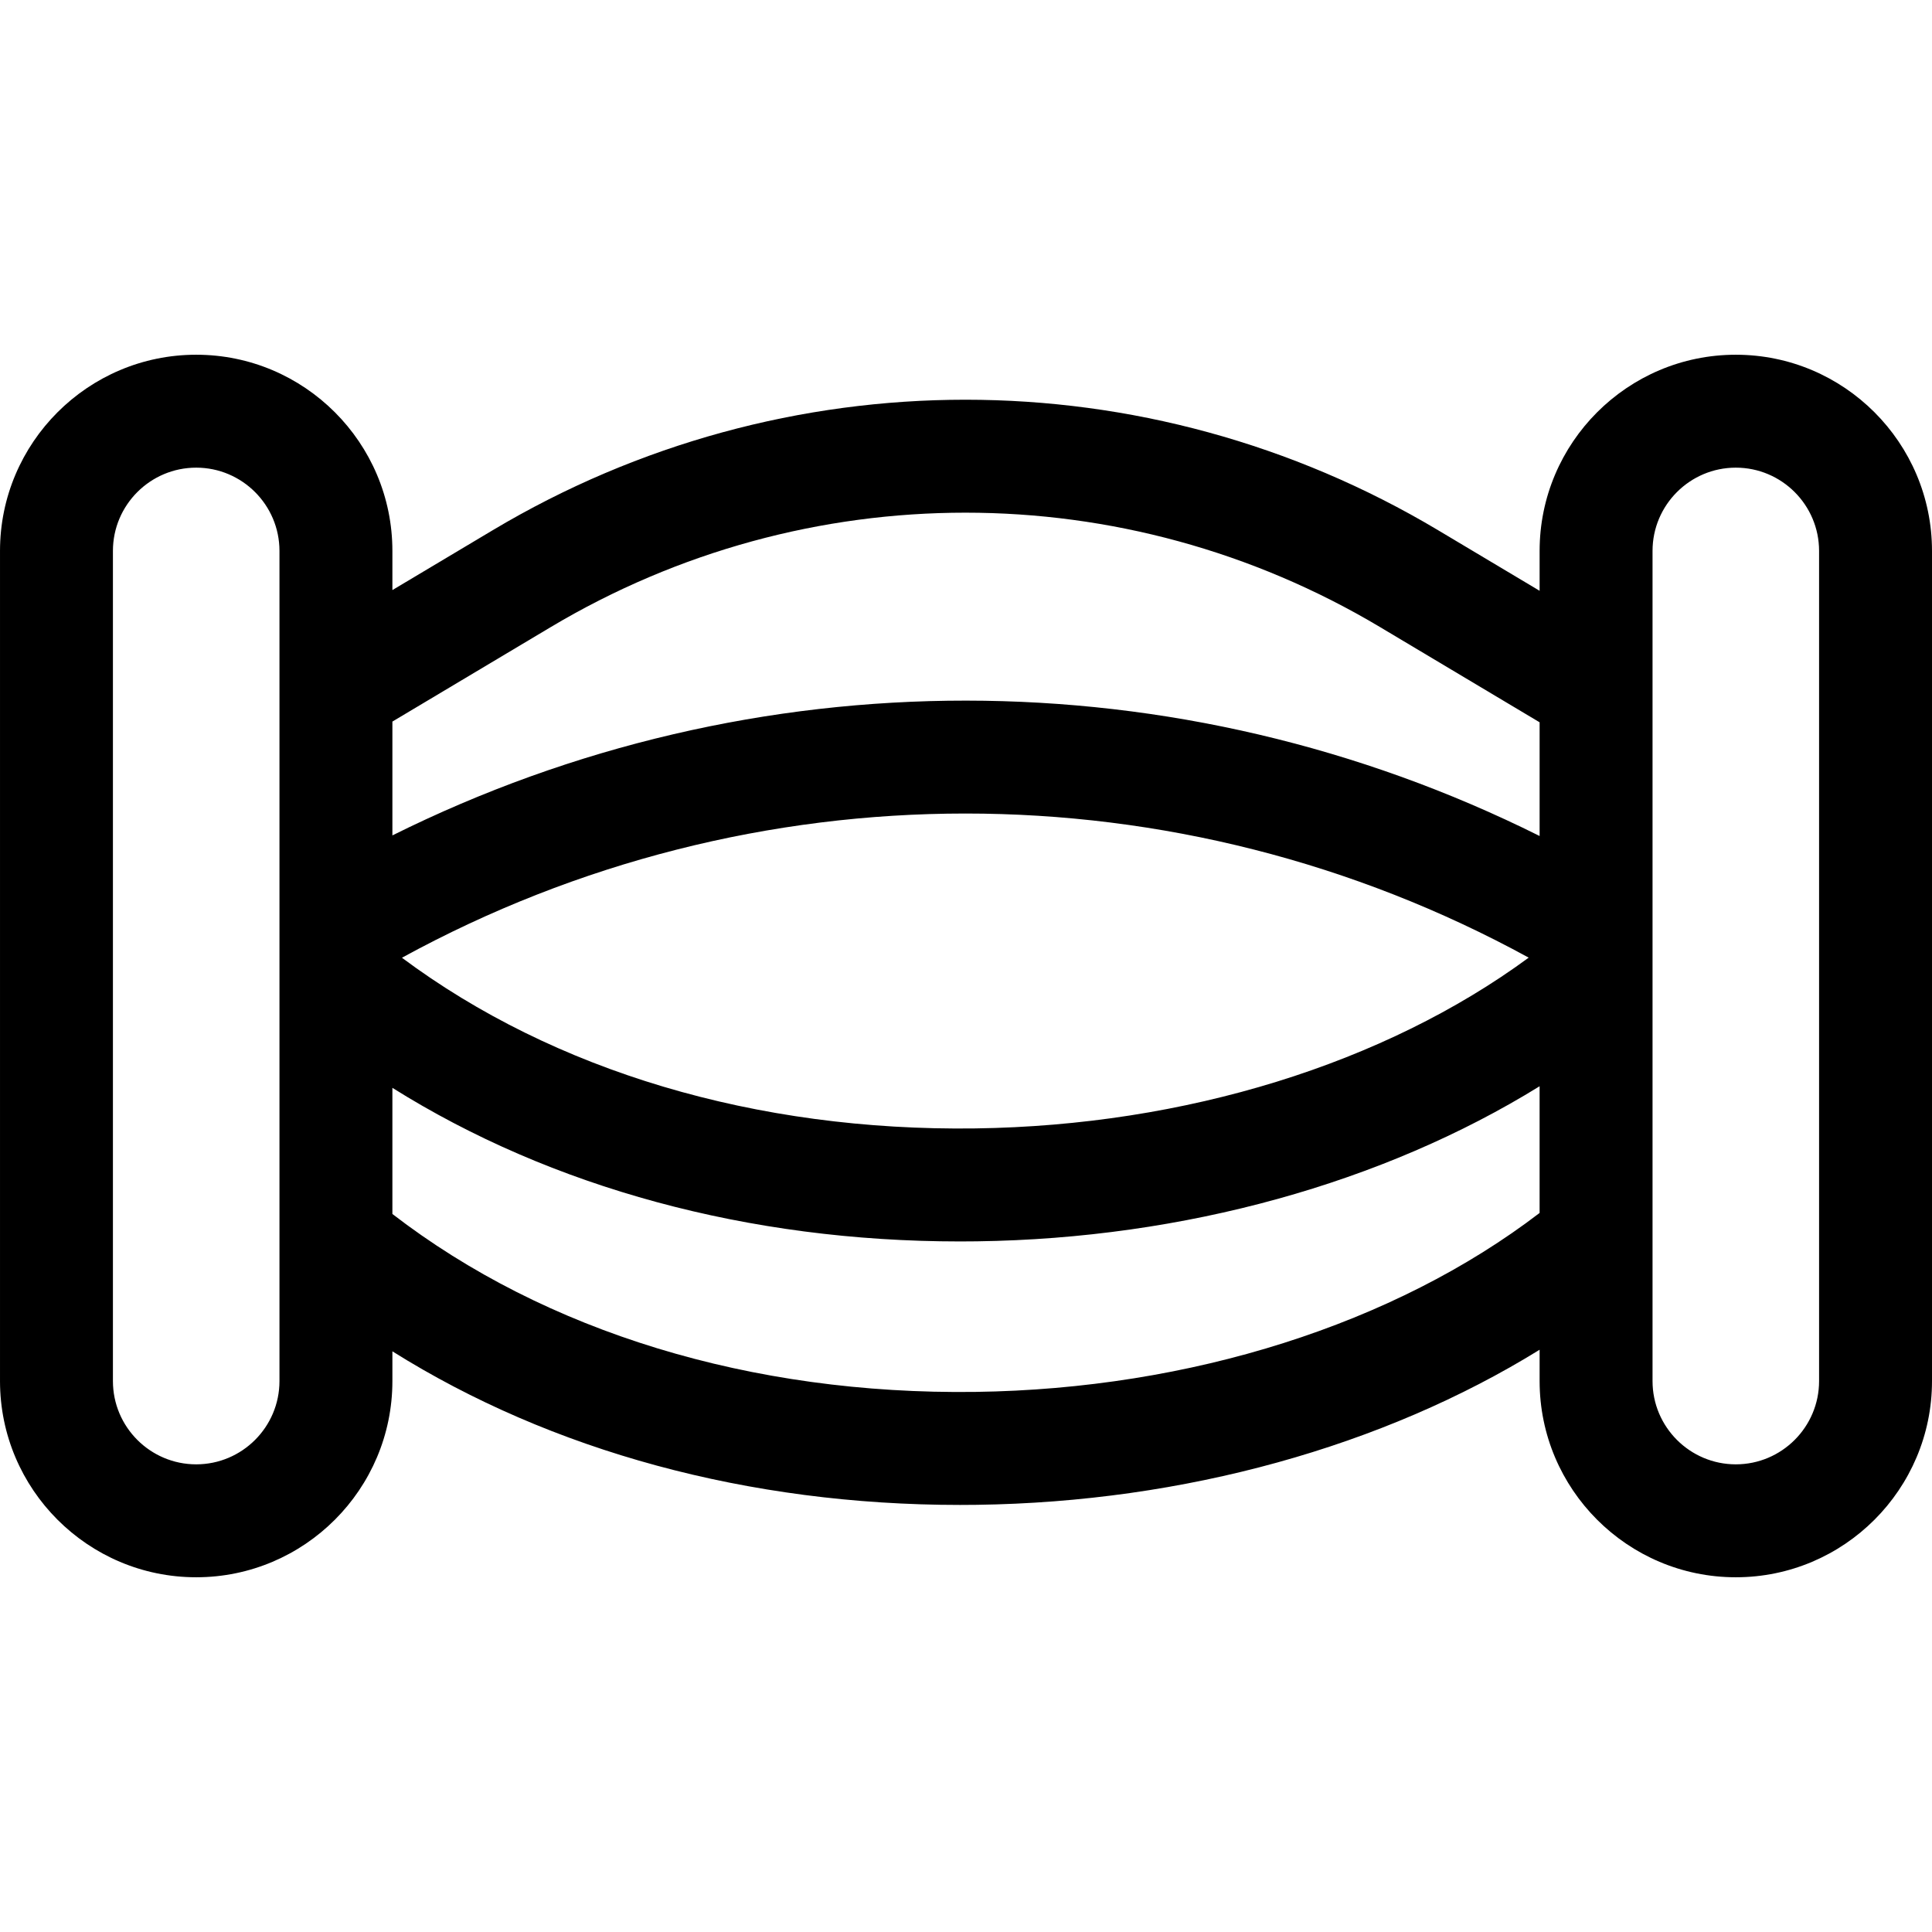 <svg id="Capa_1" enable-background="new 0 0 512 512" height="512" viewBox="0 0 512 512" width="512" xmlns="http://www.w3.org/2000/svg"><g><path d="m460.006 94.008c-28.669 0-51.993 23.324-51.993 51.993v10.565l-26.914-16.059c-77.26-46.101-173.251-46.101-250.514 0l-26.598 15.87v-10.377c0-28.669-23.324-51.993-51.993-51.993-28.669.001-51.994 23.325-51.994 51.994v219.998c0 28.669 23.325 51.993 51.994 51.993s51.993-23.324 51.993-51.993v-7.884c42.172 26.449 94.39 40.707 150.415 40.707 1.493 0 2.992-.01 4.49-.03 54.937-.744 107.691-15.482 149.121-41.096v8.304c0 28.669 23.324 51.993 51.993 51.993s51.994-23.324 51.994-51.993v-219.999c0-28.669-23.325-51.993-51.994-51.993zm-314.087 72.198c67.803-40.456 152.043-40.456 219.846 0l42.248 25.209v30.134c-95.758-47.784-208.23-47.836-304.026-.157v-30.166zm259.201 87.58c-38.256 28.118-91.025 44.503-146.634 45.256-58.181.788-111.683-15.209-151.97-45.231 93.103-50.946 205.497-50.959 298.604-.025zm-353.126 134.28c-12.168 0-22.068-9.899-22.068-22.067v-219.998c0-12.168 9.9-22.067 22.068-22.067s22.067 9.899 22.067 22.067v219.998c0 12.168-9.899 22.067-22.067 22.067zm206.493-19.197c-59.403.787-113.936-15.895-154.5-47.153v-33.428c42.172 26.448 94.39 40.707 150.414 40.707 1.493 0 2.992-.01 4.49-.03 54.937-.744 107.691-15.482 149.121-41.096v33.575c-38.464 29.442-92.502 46.652-149.525 47.425zm223.587-2.87c0 12.168-9.9 22.067-22.068 22.067s-22.067-9.899-22.067-22.067v-219.998c0-12.168 9.899-22.067 22.067-22.067s22.068 9.899 22.068 22.067z"/></g></svg>